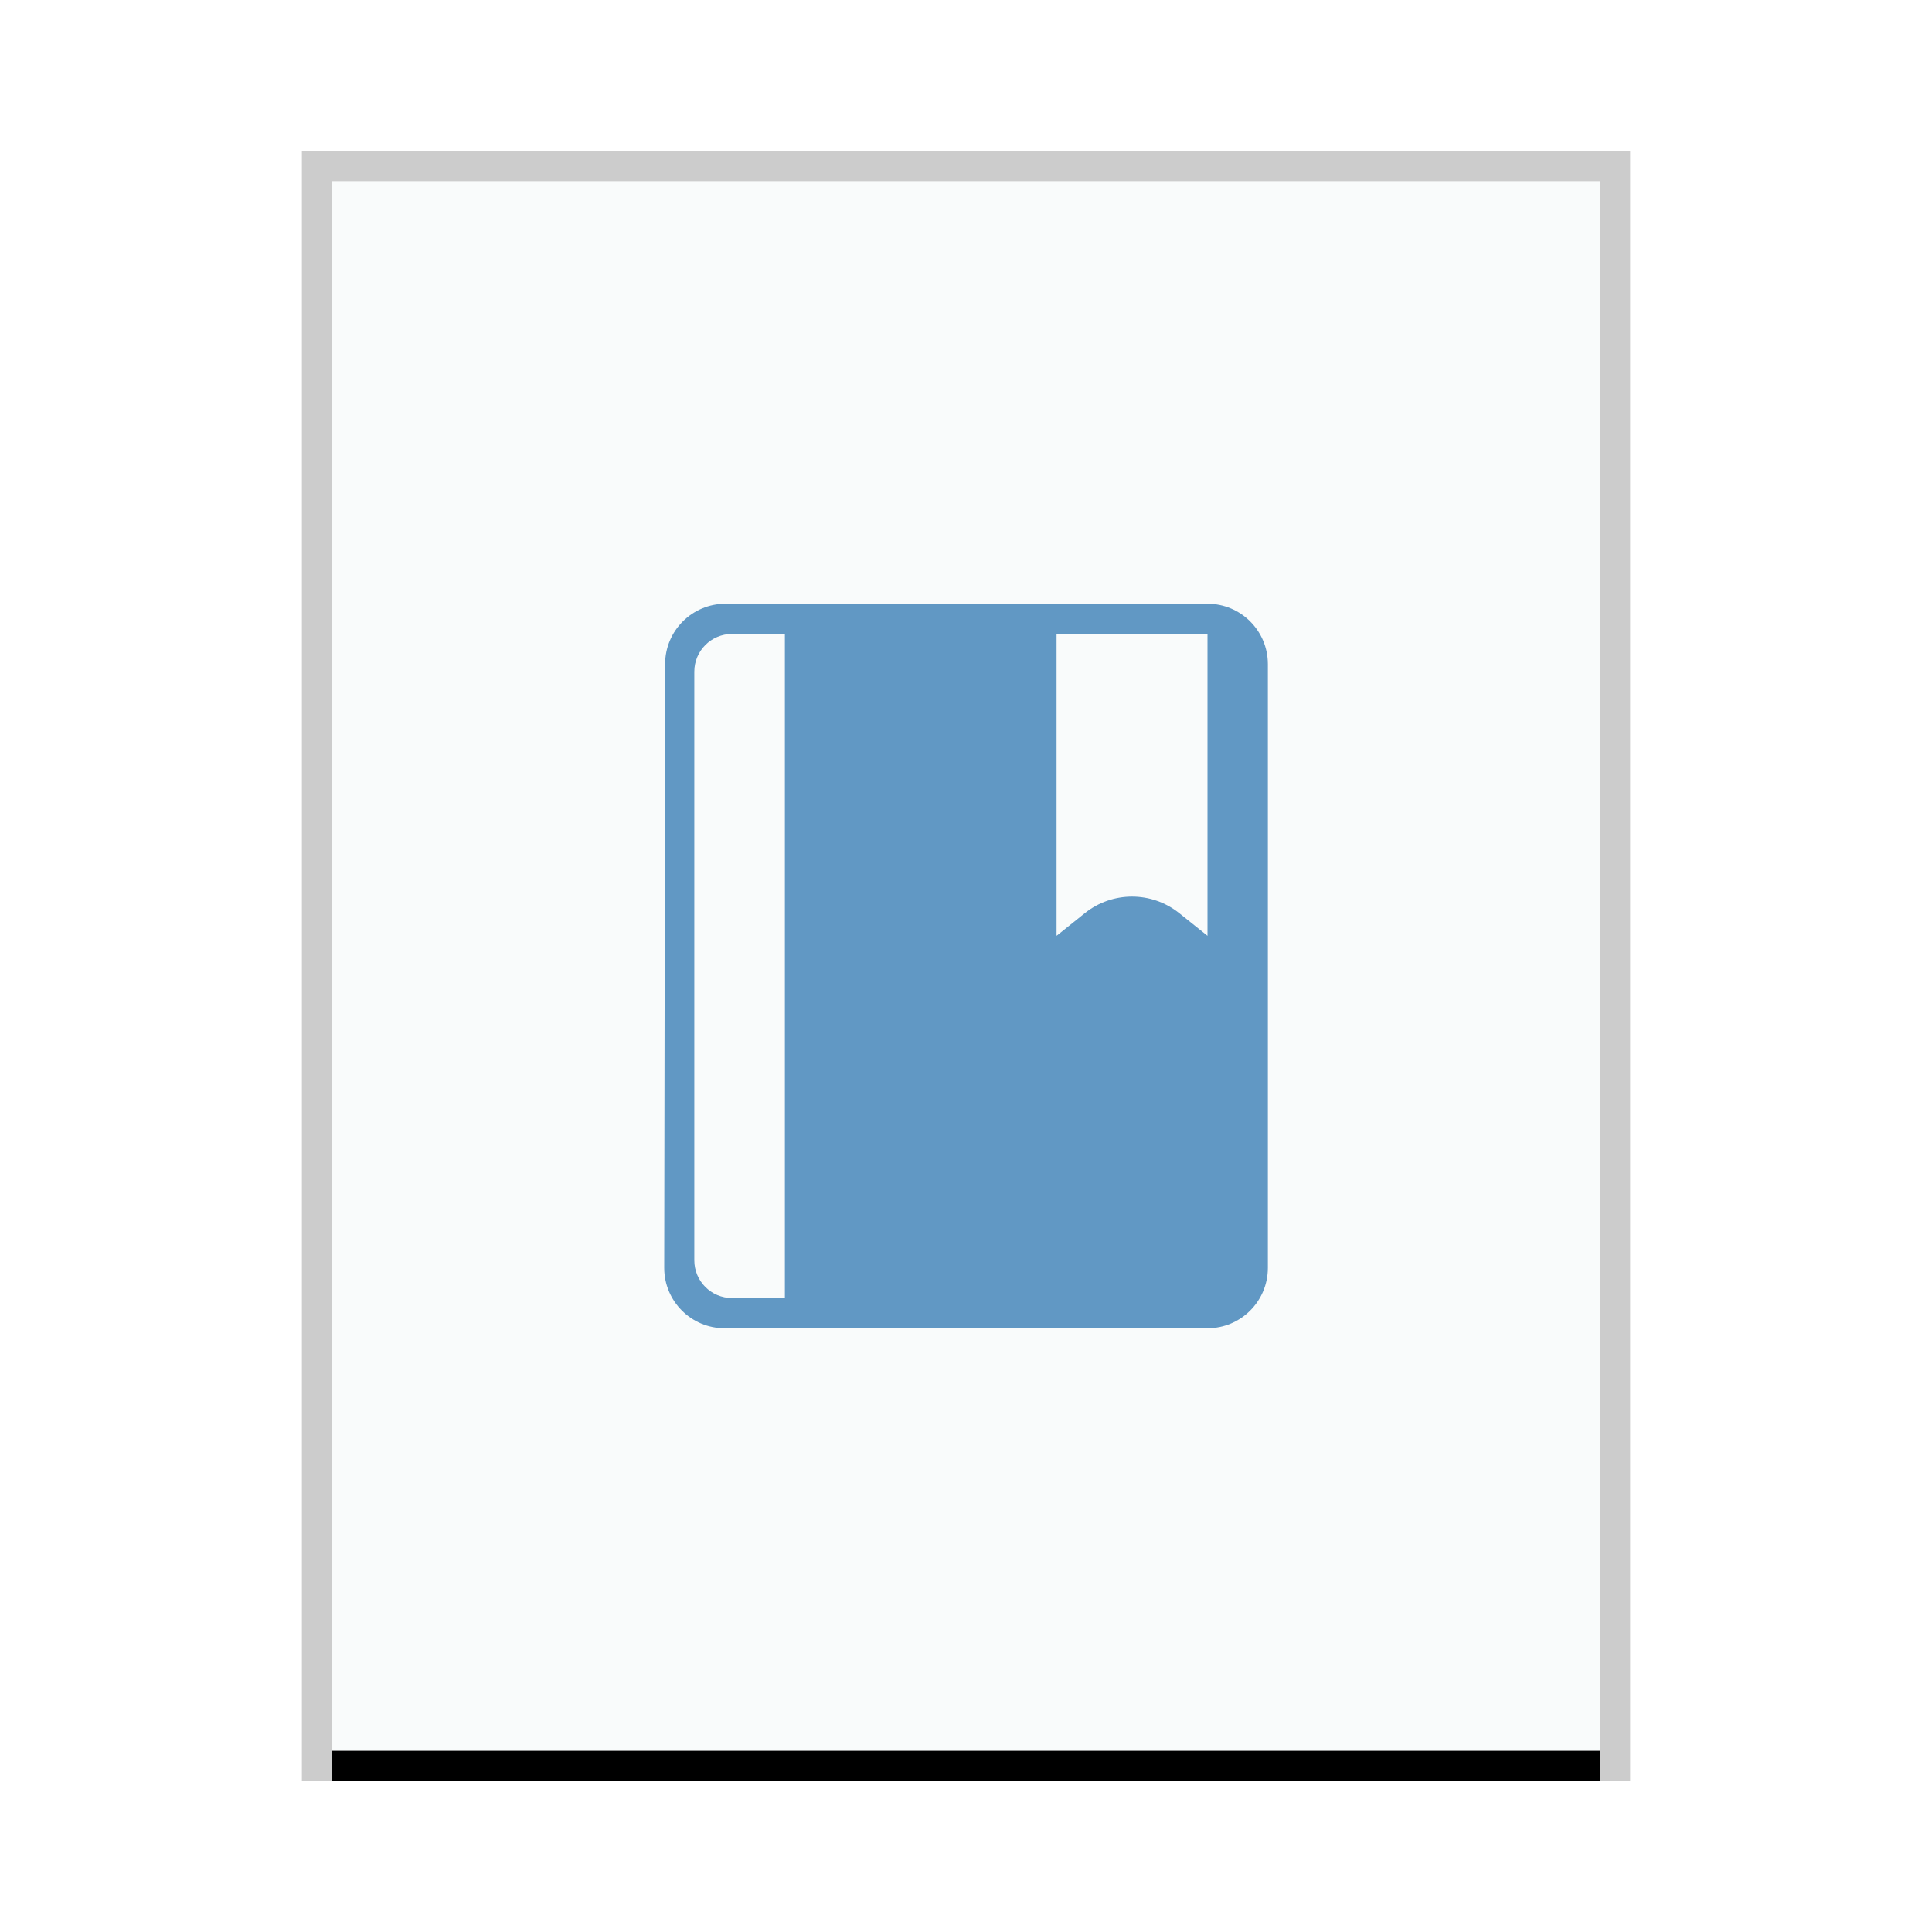 <svg xmlns="http://www.w3.org/2000/svg" xmlns:xlink="http://www.w3.org/1999/xlink" width="64" height="64" viewBox="0 0 64 64">
  <defs>
    <rect id="application-epub+zip-b" width="42" height="52" x="0" y="0"/>
    <filter id="application-epub+zip-a" width="109.5%" height="107.7%" x="-4.8%" y="-1.9%" filterUnits="objectBoundingBox">
      <feOffset dy="1" in="SourceAlpha" result="shadowOffsetOuter1"/>
      <feGaussianBlur in="shadowOffsetOuter1" result="shadowBlurOuter1" stdDeviation=".5"/>
      <feColorMatrix in="shadowBlurOuter1" values="0 0 0 0 0   0 0 0 0 0   0 0 0 0 0  0 0 0 0.2 0"/>
    </filter>
  </defs>
  <g fill="none" fill-rule="evenodd">
    <g transform="translate(11 6)">
      <use fill="#000" filter="url(#application-epub+zip-a)" xlink:href="#application-epub+zip-b"/>
      <use fill="#F9FBFB" xlink:href="#application-epub+zip-b"/>
      <path fill="#000" fill-opacity=".2" fill-rule="nonzero" d="M43,-1 L-1,-1 L-1,53 L43,53 L43,-1 Z M42,0 L42,52 L0,52 L0,0 L42,0 Z"/>
    </g>
    <path fill="#6198C4" d="M40,21 L35,21 L35,31 L35.938,30.249 C36.851,29.519 38.149,29.519 39.062,30.249 L40,31 L40,31 L40,21 Z M26,43 L26,21 L24.25,21 C23.56,21 23,21.56 23,22.25 L23,41.75 C23,42.44 23.56,43 24.25,43 L26,43 L26,43 Z M42,22 L42,42 C42,43.105 41.105,44 40,44 L24.003,44 C22.898,44 22.003,43.105 22.003,42 C22.003,41.999 22.003,41.998 22.003,41.997 L22.033,21.997 C22.034,20.894 22.929,20 24.033,20 L40,20 C41.105,20 42,20.895 42,22 Z"/>
  </g>
</svg>
